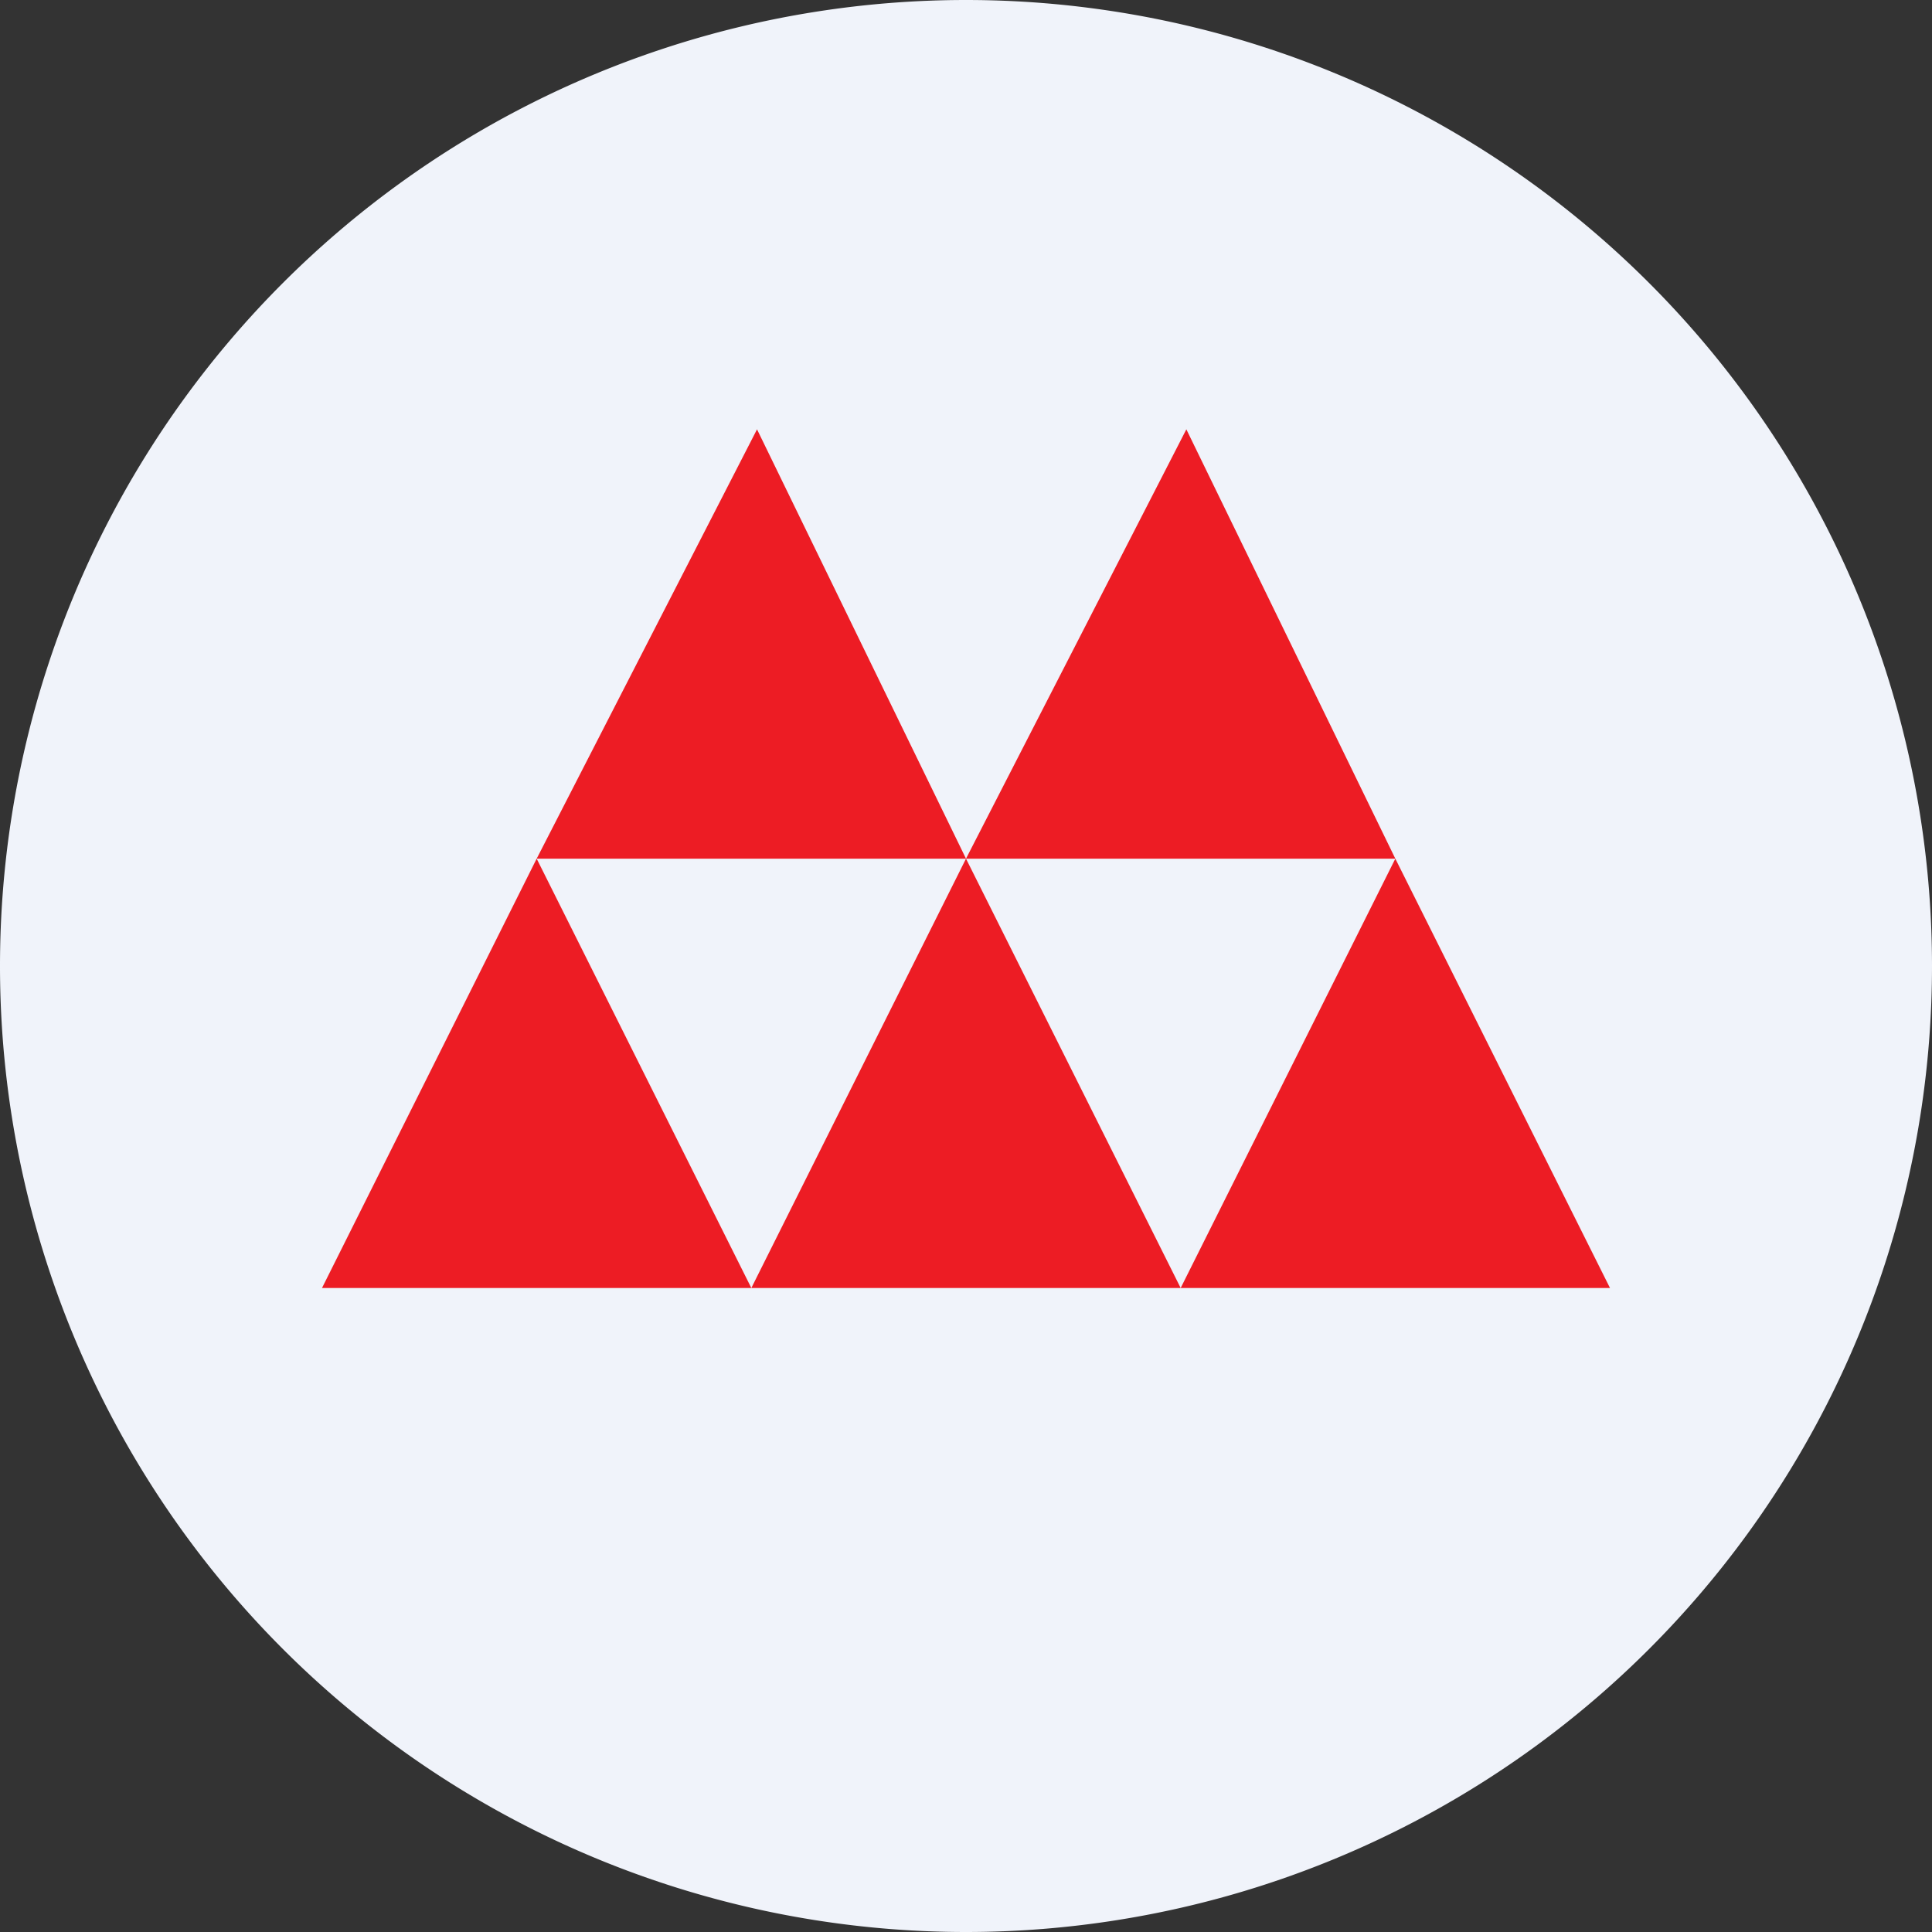 <ns0:svg xmlns:ns0="http://www.w3.org/2000/svg" width="18" height="18" fill="none"><ns0:rect width="100%" height="100%" fill="#333333" stroke="none"/><path xmlns="http://www.w3.org/2000/svg" fill="#F0F3FA" d="M9 18a9 9 0 0 1 0 -18a9 9 0 0 1 0 18Z" /><ns0:path fill-rule="evenodd" clip-rule="evenodd" d="M5 8h8l-1.947-4L9 8 7.053 4 5 8Zm-2 4 2-4 2 4H3Zm4 0 2-4 2 4 2-4 2 4H7Z" fill="#ED1C24" /></ns0:svg>